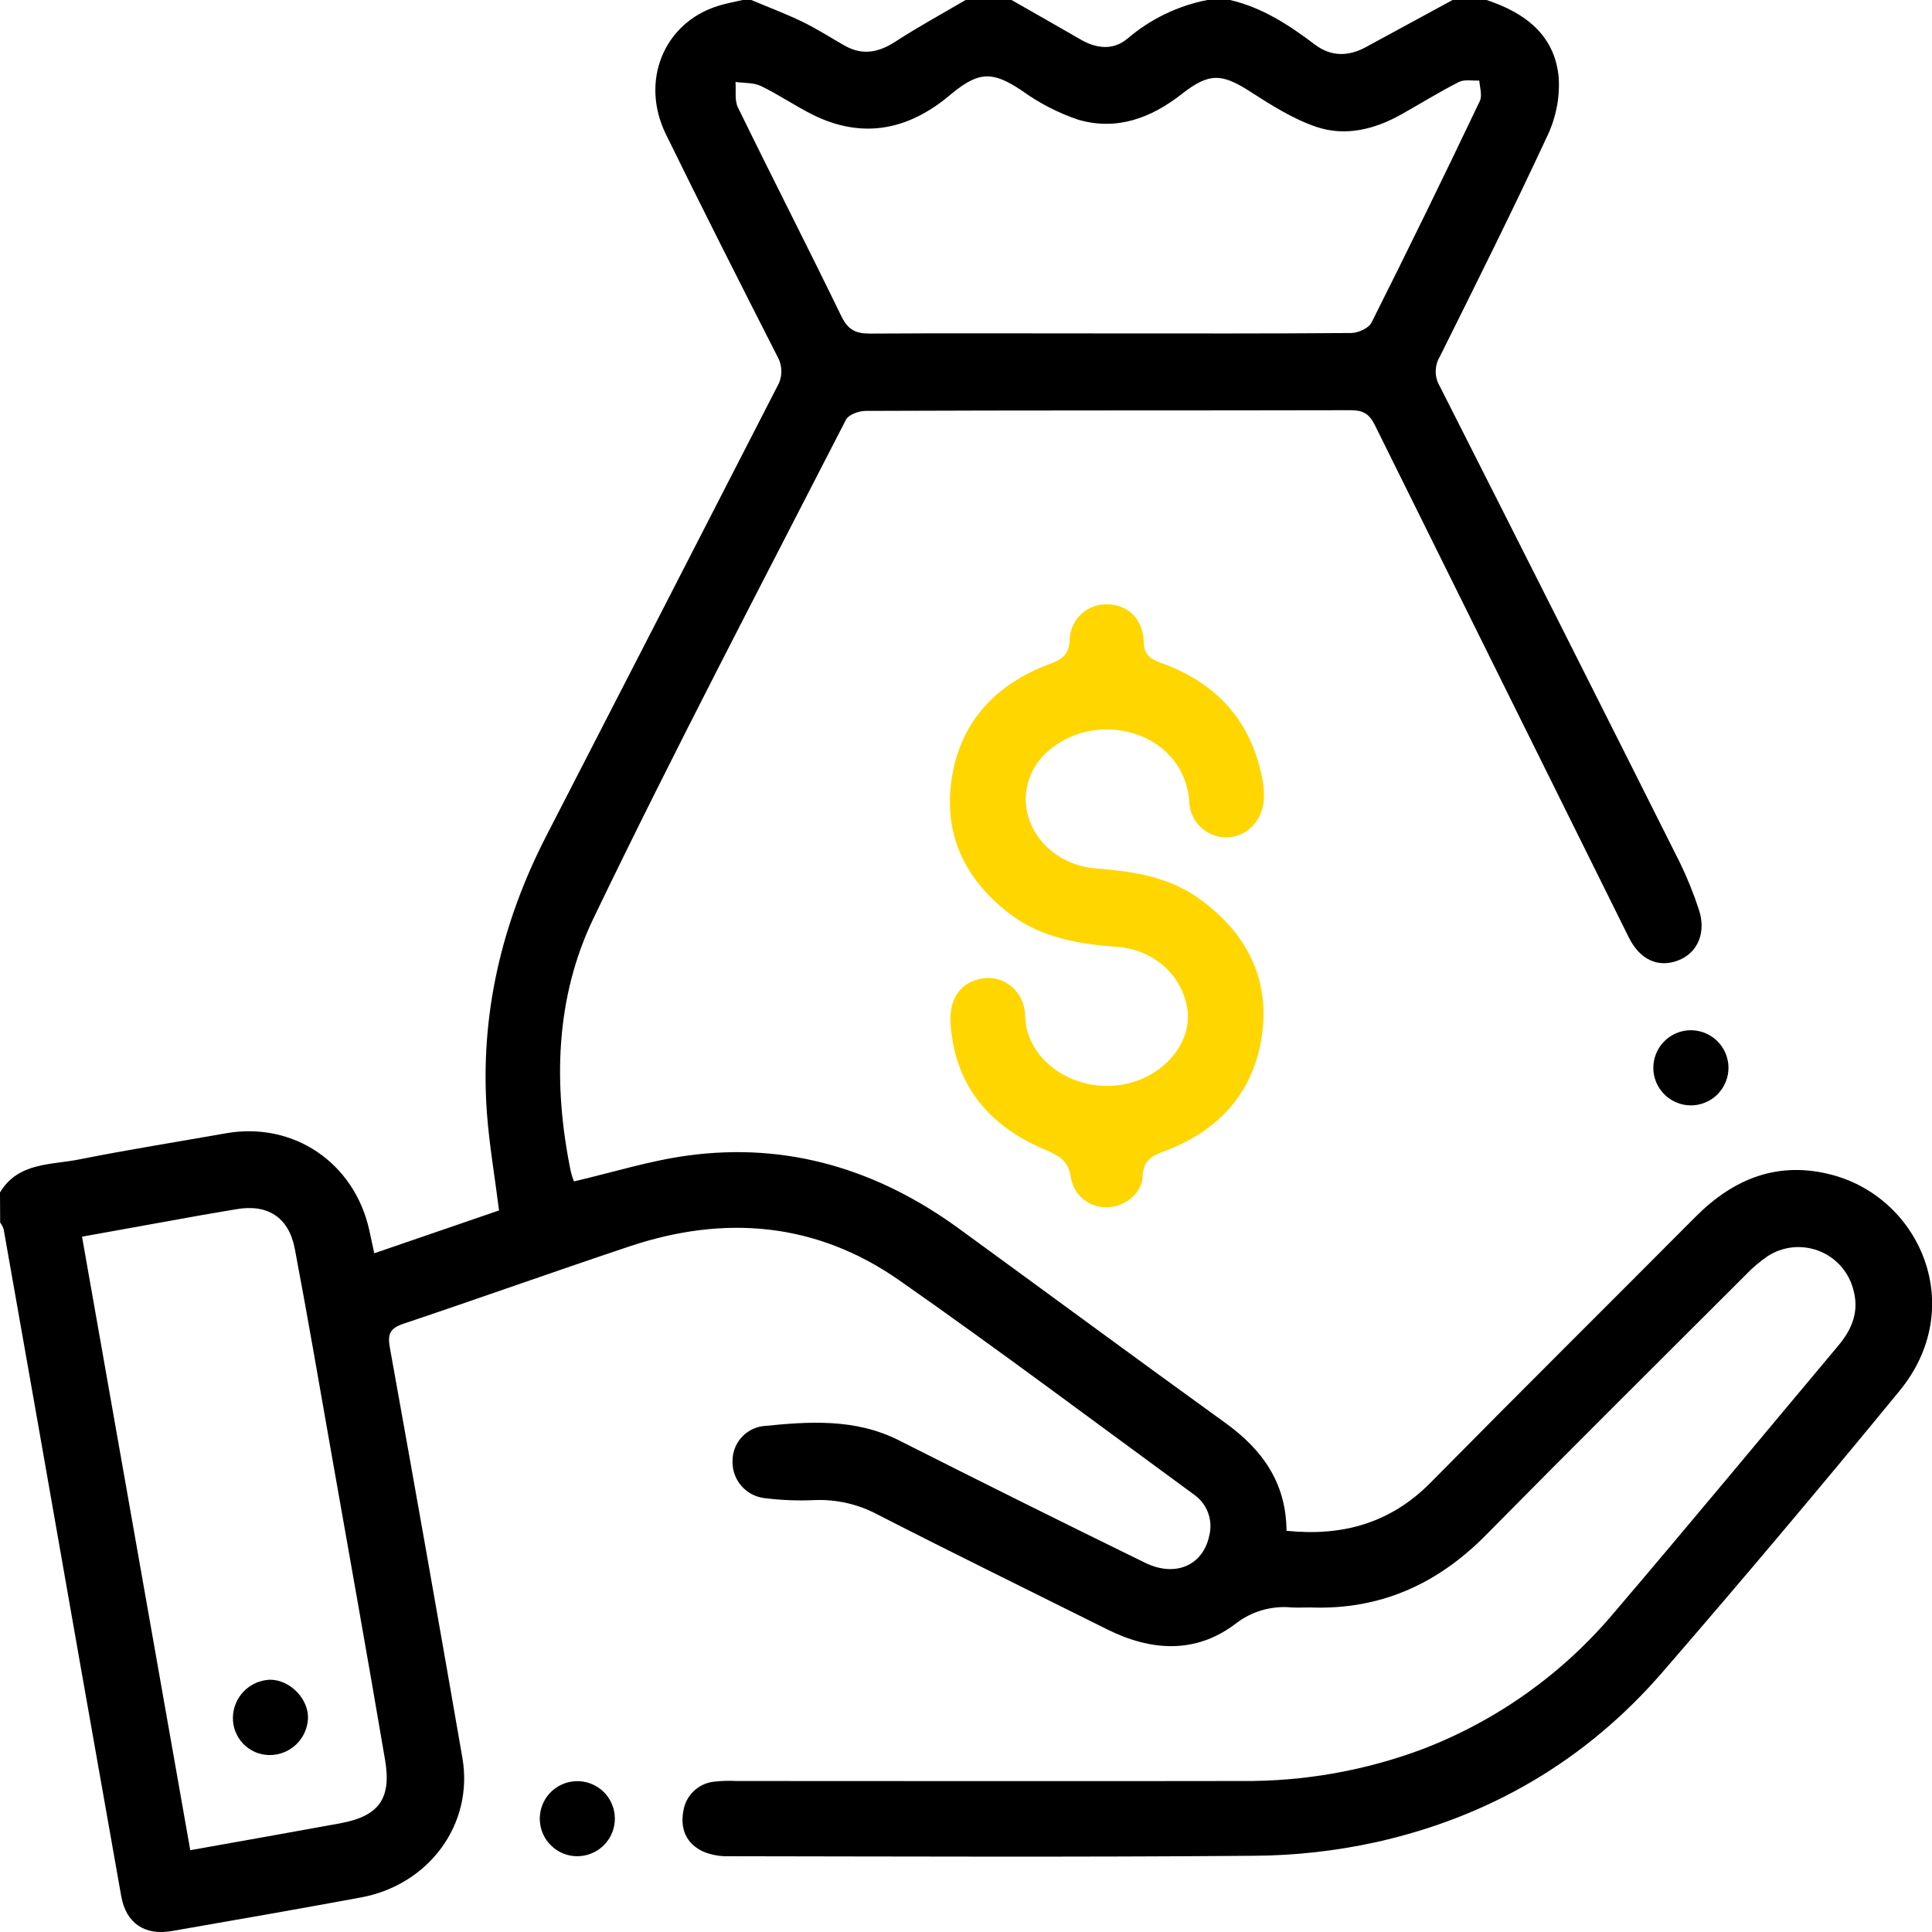 <svg width="50" height="50" viewBox="0 0 50 50" fill="none" xmlns="http://www.w3.org/2000/svg">
<g clip-path="url(#clip0_320_4883)">
<path d="M0 30.86C0.476 30.071 1.324 30.154 2.058 30.004C3.315 29.753 4.581 29.554 5.843 29.33C7.591 29.021 9.17 30.086 9.557 31.837C9.599 32.026 9.638 32.214 9.686 32.435L12.915 31.326C12.808 30.47 12.665 29.648 12.602 28.815C12.415 26.272 12.98 23.883 14.143 21.624C16.134 17.755 18.122 13.886 20.108 10.016C20.181 9.895 20.22 9.757 20.221 9.616C20.222 9.475 20.185 9.336 20.114 9.215C19.143 7.307 18.174 5.396 17.233 3.474C16.559 2.096 17.182 0.592 18.578 0.154C18.793 0.087 19.017 0.048 19.237 -0.004H19.433C19.875 0.182 20.325 0.351 20.757 0.559C21.136 0.742 21.491 0.971 21.858 1.18C22.322 1.443 22.741 1.359 23.177 1.075C23.768 0.691 24.389 0.353 24.997 -0.004H26.171C26.767 0.336 27.363 0.673 27.958 1.018C28.372 1.262 28.814 1.309 29.181 0.998C29.772 0.493 30.483 0.149 31.246 7.01845e-06H31.832C32.667 0.193 33.362 0.649 34.033 1.156C34.45 1.47 34.9 1.465 35.353 1.217L37.593 7.01845e-06H38.471C39.463 0.327 40.239 0.903 40.339 2.005C40.371 2.518 40.273 3.031 40.054 3.497C39.159 5.426 38.208 7.33 37.261 9.233C37.192 9.348 37.156 9.48 37.156 9.614C37.156 9.748 37.192 9.88 37.261 9.995C39.345 14.11 41.421 18.227 43.487 22.348C43.67 22.728 43.828 23.12 43.96 23.52C44.17 24.123 43.941 24.665 43.423 24.859C42.904 25.054 42.436 24.829 42.155 24.264C39.962 19.843 37.77 15.422 35.58 10.999C35.434 10.703 35.267 10.615 34.949 10.616C30.767 10.626 26.585 10.616 22.403 10.634C22.229 10.634 21.963 10.729 21.894 10.861C19.693 15.153 17.448 19.423 15.358 23.768C14.371 25.821 14.312 28.072 14.771 30.313C14.792 30.402 14.82 30.49 14.854 30.575C15.847 30.344 16.811 30.039 17.802 29.905C20.391 29.554 22.722 30.271 24.817 31.796C27.117 33.471 29.407 35.161 31.715 36.827C32.667 37.515 33.286 38.37 33.295 39.617C34.739 39.765 35.985 39.423 37.026 38.368C39.3 36.063 41.6 33.783 43.884 31.487C44.876 30.492 46.035 30.034 47.431 30.41C49.715 31.029 50.923 33.845 49.161 35.994C47.149 38.447 45.105 40.873 43.028 43.272C41.054 45.555 38.553 47.019 35.613 47.675C34.582 47.901 33.53 48.02 32.474 48.027C27.934 48.065 23.394 48.045 18.854 48.039C18.628 48.046 18.403 48.004 18.194 47.917C17.76 47.712 17.598 47.33 17.686 46.864C17.717 46.671 17.809 46.492 17.95 46.357C18.091 46.221 18.272 46.134 18.466 46.111C18.66 46.088 18.856 46.082 19.051 46.092C23.412 46.092 27.773 46.1 32.136 46.092C33.732 46.107 35.316 45.828 36.811 45.269C38.733 44.533 40.438 43.321 41.764 41.745C43.72 39.453 45.635 37.137 47.57 34.831C47.937 34.397 48.128 33.926 47.956 33.348C47.894 33.125 47.781 32.921 47.625 32.75C47.469 32.58 47.275 32.449 47.059 32.368C46.843 32.287 46.61 32.258 46.381 32.283C46.151 32.309 45.931 32.388 45.738 32.515C45.538 32.654 45.352 32.812 45.184 32.988C42.939 35.23 40.686 37.466 38.458 39.725C37.202 40.999 35.718 41.666 33.921 41.601C33.758 41.601 33.594 41.608 33.432 41.601C32.905 41.549 32.379 41.703 31.964 42.032C30.932 42.808 29.781 42.731 28.65 42.166C26.672 41.179 24.689 40.209 22.722 39.201C22.221 38.931 21.656 38.8 21.087 38.822C20.649 38.843 20.211 38.825 19.776 38.77C19.548 38.741 19.339 38.629 19.188 38.456C19.037 38.283 18.955 38.06 18.958 37.83C18.952 37.608 19.028 37.39 19.172 37.22C19.316 37.05 19.518 36.94 19.738 36.909C20.933 36.787 22.129 36.703 23.265 37.276C25.379 38.345 27.502 39.401 29.632 40.443C30.417 40.829 31.137 40.515 31.297 39.737C31.347 39.537 31.333 39.327 31.259 39.136C31.184 38.944 31.053 38.78 30.882 38.666C28.349 36.813 25.838 34.927 23.267 33.13C21.121 31.632 18.75 31.432 16.29 32.257C14.333 32.911 12.397 33.602 10.443 34.258C10.076 34.38 10.028 34.541 10.092 34.89C10.728 38.421 11.353 41.954 11.966 45.488C12.264 47.2 11.11 48.781 9.335 49.107C7.706 49.408 6.076 49.692 4.443 49.976C3.741 50.098 3.26 49.769 3.137 49.071C2.414 44.993 1.695 40.916 0.982 36.84C0.686 35.16 0.39 33.481 0.093 31.804C0.072 31.745 0.042 31.69 0.004 31.64L0 30.86ZM28.674 8.629C30.772 8.629 32.869 8.636 34.966 8.618C35.149 8.618 35.424 8.496 35.497 8.344C36.451 6.443 37.385 4.533 38.298 2.614C38.365 2.472 38.298 2.263 38.284 2.085C38.107 2.094 37.903 2.049 37.757 2.121C37.252 2.378 36.768 2.679 36.273 2.957C35.58 3.348 34.823 3.537 34.071 3.285C33.469 3.082 32.909 2.726 32.369 2.38C31.617 1.891 31.291 1.879 30.58 2.436C29.784 3.06 28.892 3.389 27.899 3.096C27.379 2.92 26.889 2.666 26.445 2.345C25.711 1.855 25.354 1.836 24.661 2.398C24.547 2.49 24.436 2.586 24.317 2.671C23.276 3.427 22.172 3.541 21.015 2.96C20.566 2.732 20.147 2.446 19.693 2.226C19.501 2.134 19.256 2.153 19.035 2.121C19.052 2.342 19.006 2.595 19.098 2.781C19.98 4.589 20.899 6.381 21.778 8.191C21.949 8.543 22.156 8.636 22.525 8.633C24.581 8.62 26.626 8.63 28.674 8.629ZM4.924 47.883C6.248 47.646 7.524 47.422 8.799 47.188C9.797 47.006 10.137 46.559 9.966 45.55C9.507 42.846 9.023 40.146 8.547 37.445C8.245 35.733 7.953 34.02 7.629 32.317C7.472 31.493 6.912 31.148 6.095 31.298C5.808 31.35 5.518 31.393 5.231 31.445C4.212 31.627 3.193 31.811 2.123 32.005C3.057 37.297 3.983 42.549 4.924 47.883Z" fill="black"/>
<path d="M26.545 20.67C26.545 21.604 27.326 22.394 28.366 22.476C29.331 22.55 30.27 22.69 31.077 23.287C32.24 24.143 32.851 25.29 32.667 26.737C32.467 28.257 31.552 29.265 30.13 29.794C29.796 29.917 29.587 30.039 29.571 30.448C29.554 30.893 29.108 31.229 28.663 31.243C28.441 31.254 28.222 31.184 28.048 31.045C27.874 30.906 27.756 30.709 27.718 30.489C27.657 30.047 27.426 29.919 27.049 29.755C25.629 29.157 24.726 28.125 24.603 26.529C24.547 25.85 24.86 25.405 25.447 25.319C25.985 25.241 26.518 25.648 26.533 26.31C26.561 27.542 28.044 28.458 29.425 27.97C30.281 27.666 30.834 26.89 30.731 26.135C30.609 25.253 29.875 24.579 28.925 24.507C27.927 24.431 26.968 24.281 26.133 23.651C24.942 22.741 24.393 21.544 24.643 20.073C24.888 18.646 25.794 17.701 27.137 17.195C27.471 17.073 27.669 16.963 27.684 16.545C27.694 16.297 27.801 16.063 27.982 15.894C28.163 15.724 28.403 15.633 28.651 15.639C29.178 15.639 29.583 16.016 29.599 16.606C29.609 16.961 29.777 17.058 30.065 17.162C31.491 17.677 32.388 18.666 32.672 20.174C32.696 20.302 32.709 20.431 32.711 20.561C32.725 21.173 32.331 21.638 31.779 21.671C31.653 21.677 31.527 21.657 31.408 21.614C31.289 21.57 31.18 21.504 31.087 21.418C30.993 21.333 30.918 21.229 30.865 21.114C30.812 20.999 30.782 20.875 30.778 20.748C30.655 18.969 28.481 18.351 27.21 19.368C27.008 19.52 26.843 19.716 26.727 19.942C26.612 20.168 26.55 20.417 26.545 20.67Z" fill="#FFD600"/>
<path d="M15.912 47.049C15.915 47.24 15.863 47.428 15.76 47.589C15.657 47.75 15.509 47.878 15.334 47.955C15.159 48.033 14.966 48.057 14.777 48.025C14.589 47.993 14.414 47.906 14.275 47.774C14.136 47.643 14.038 47.474 13.995 47.288C13.952 47.102 13.964 46.907 14.031 46.728C14.098 46.548 14.216 46.393 14.371 46.281C14.526 46.169 14.71 46.105 14.901 46.097C15.031 46.091 15.16 46.112 15.281 46.157C15.402 46.202 15.513 46.271 15.608 46.359C15.702 46.448 15.777 46.555 15.829 46.673C15.882 46.792 15.91 46.919 15.912 47.049Z" fill="black"/>
<path d="M43.715 26.663C43.846 26.657 43.976 26.678 44.098 26.723C44.22 26.768 44.332 26.838 44.427 26.927C44.522 27.017 44.598 27.124 44.65 27.243C44.703 27.363 44.731 27.491 44.733 27.622C44.734 27.752 44.71 27.882 44.66 28.002C44.611 28.123 44.538 28.233 44.446 28.325C44.353 28.416 44.243 28.489 44.122 28.537C44.001 28.586 43.871 28.61 43.741 28.607C43.489 28.602 43.248 28.499 43.071 28.32C42.893 28.141 42.791 27.9 42.788 27.648C42.785 27.395 42.88 27.151 43.053 26.968C43.226 26.784 43.463 26.675 43.715 26.663Z" fill="black"/>
<path d="M6.971 45.421C6.844 45.419 6.719 45.393 6.603 45.343C6.487 45.293 6.382 45.22 6.294 45.129C6.207 45.038 6.138 44.93 6.092 44.812C6.046 44.694 6.024 44.569 6.028 44.442C6.033 44.188 6.137 43.945 6.316 43.765C6.495 43.584 6.737 43.479 6.991 43.471C7.509 43.471 7.998 43.975 7.97 44.488C7.955 44.742 7.843 44.98 7.657 45.154C7.471 45.328 7.225 45.423 6.971 45.421Z" fill="black"/>
</g>
<defs>
<clipPath id="clip0_320_4883">
<rect width="50" height="50" fill="white"/>
</clipPath>
</defs>
</svg>

